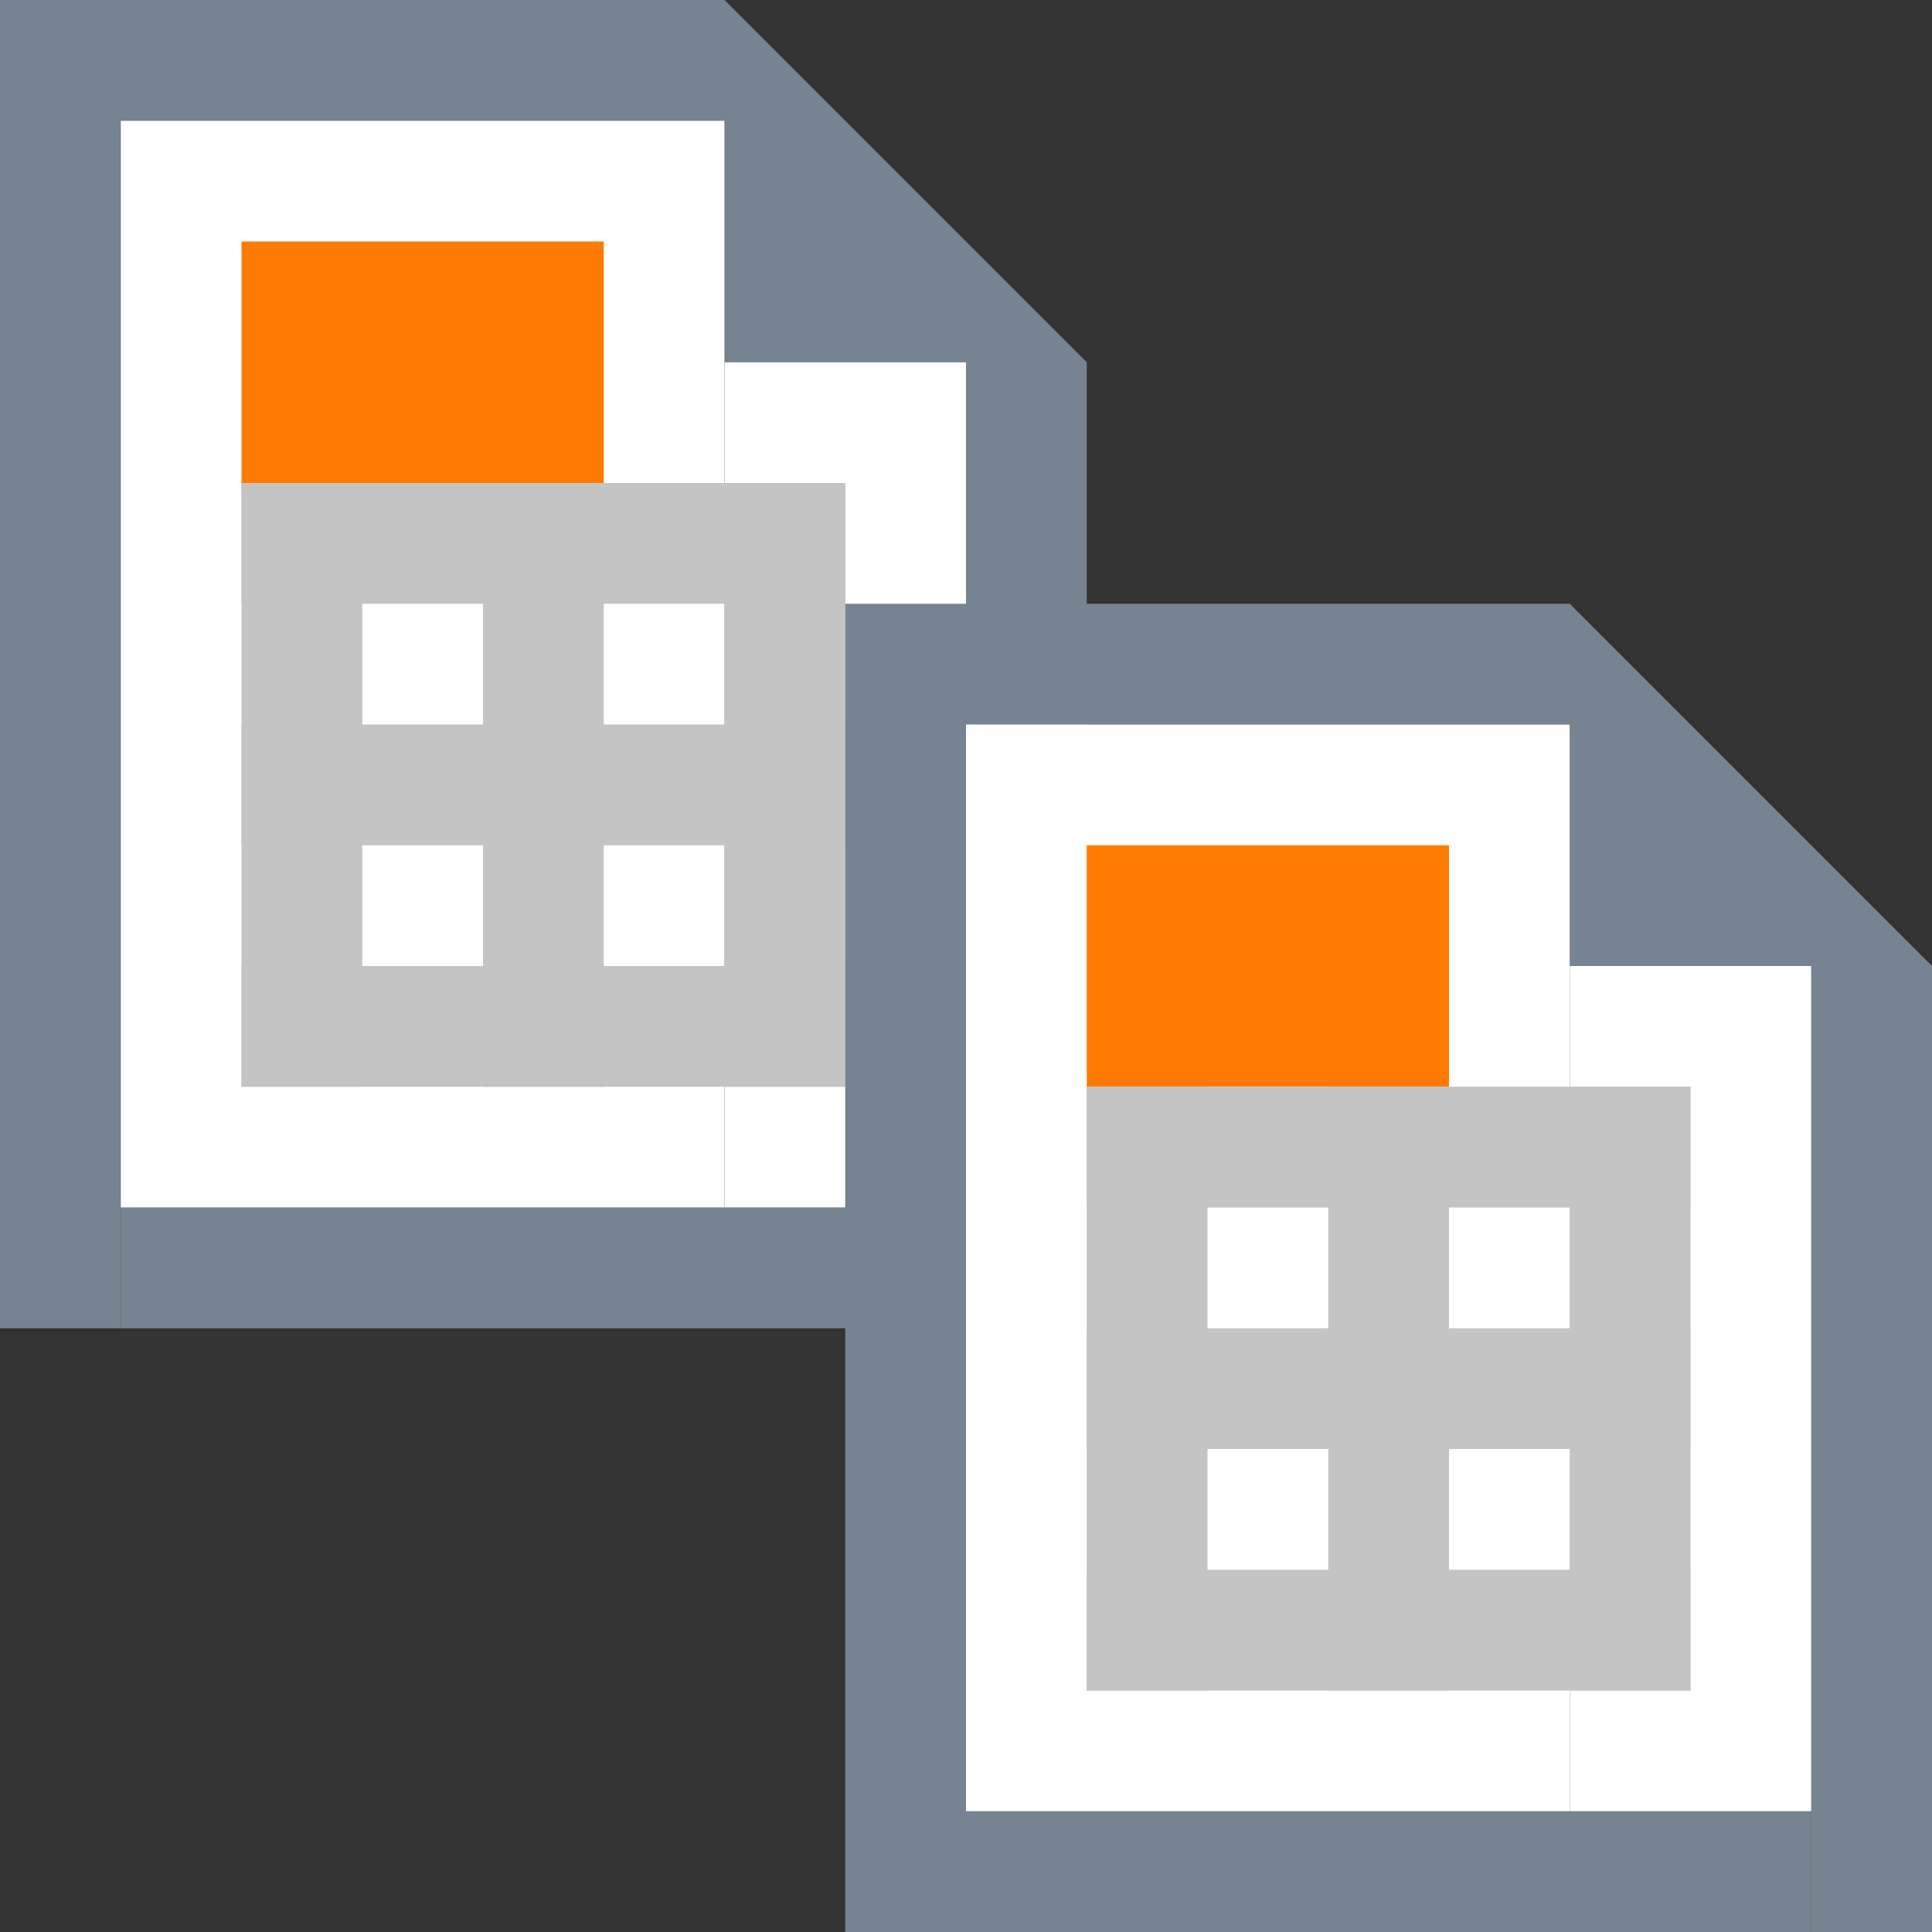 <svg width="16" height="16" viewBox="0 0 16 16" fill="none" xmlns="http://www.w3.org/2000/svg">
<rect x="0" y="0" width="16" height="16" fill="#333333" stroke="none"/>
<path d="M6 0H0V11H1V1H6V3H8V11H9V3L6 0Z" fill="#768390"/>
<path d="M1 10H8V11H1V10Z" fill="#768390"/>
<path d="M1 1H6V10H1V1Z" fill="white"/>
<path d="M8 3H6V10H8V3Z" fill="white"/>
<rect x="2" y="2" width="3" height="2" fill="#FF7A00"/>
<rect x="2" y="4" width="1" height="5" fill="#C4C4C4"/>
<rect x="6" y="4" width="1" height="5" fill="#C4C4C4"/>
<rect x="4" y="4" width="1" height="5" fill="#C4C4C4"/>
<rect x="7" y="8" width="1" height="5" transform="rotate(90 7 8)" fill="#C4C4C4"/>
<rect x="7" y="6" width="1" height="5" transform="rotate(90 7 6)" fill="#C4C4C4"/>
<rect x="7" y="4" width="1" height="5" transform="rotate(90 7 4)" fill="#C4C4C4"/>
<path d="M13 5H7V16H8V6H13V8H15V16H16V8L13 5Z" fill="#768390"/>
<path d="M8 15H15V16H8V15Z" fill="#768390"/>
<path d="M8 6H13V15H8V6Z" fill="white"/>
<path d="M15 8H13V15H15V8Z" fill="white"/>
<rect x="9" y="7" width="3" height="2" fill="#FF7A00"/>
<rect x="9" y="9" width="1" height="5" fill="#C4C4C4"/>
<rect x="13" y="9" width="1" height="5" fill="#C4C4C4"/>
<rect x="11" y="9" width="1" height="5" fill="#C4C4C4"/>
<rect x="14" y="13" width="1" height="5" transform="rotate(90 14 13)" fill="#C4C4C4"/>
<rect x="14" y="11" width="1" height="5" transform="rotate(90 14 11)" fill="#C4C4C4"/>
<rect x="14" y="9" width="1" height="5" transform="rotate(90 14 9)" fill="#C4C4C4"/>
</svg>
